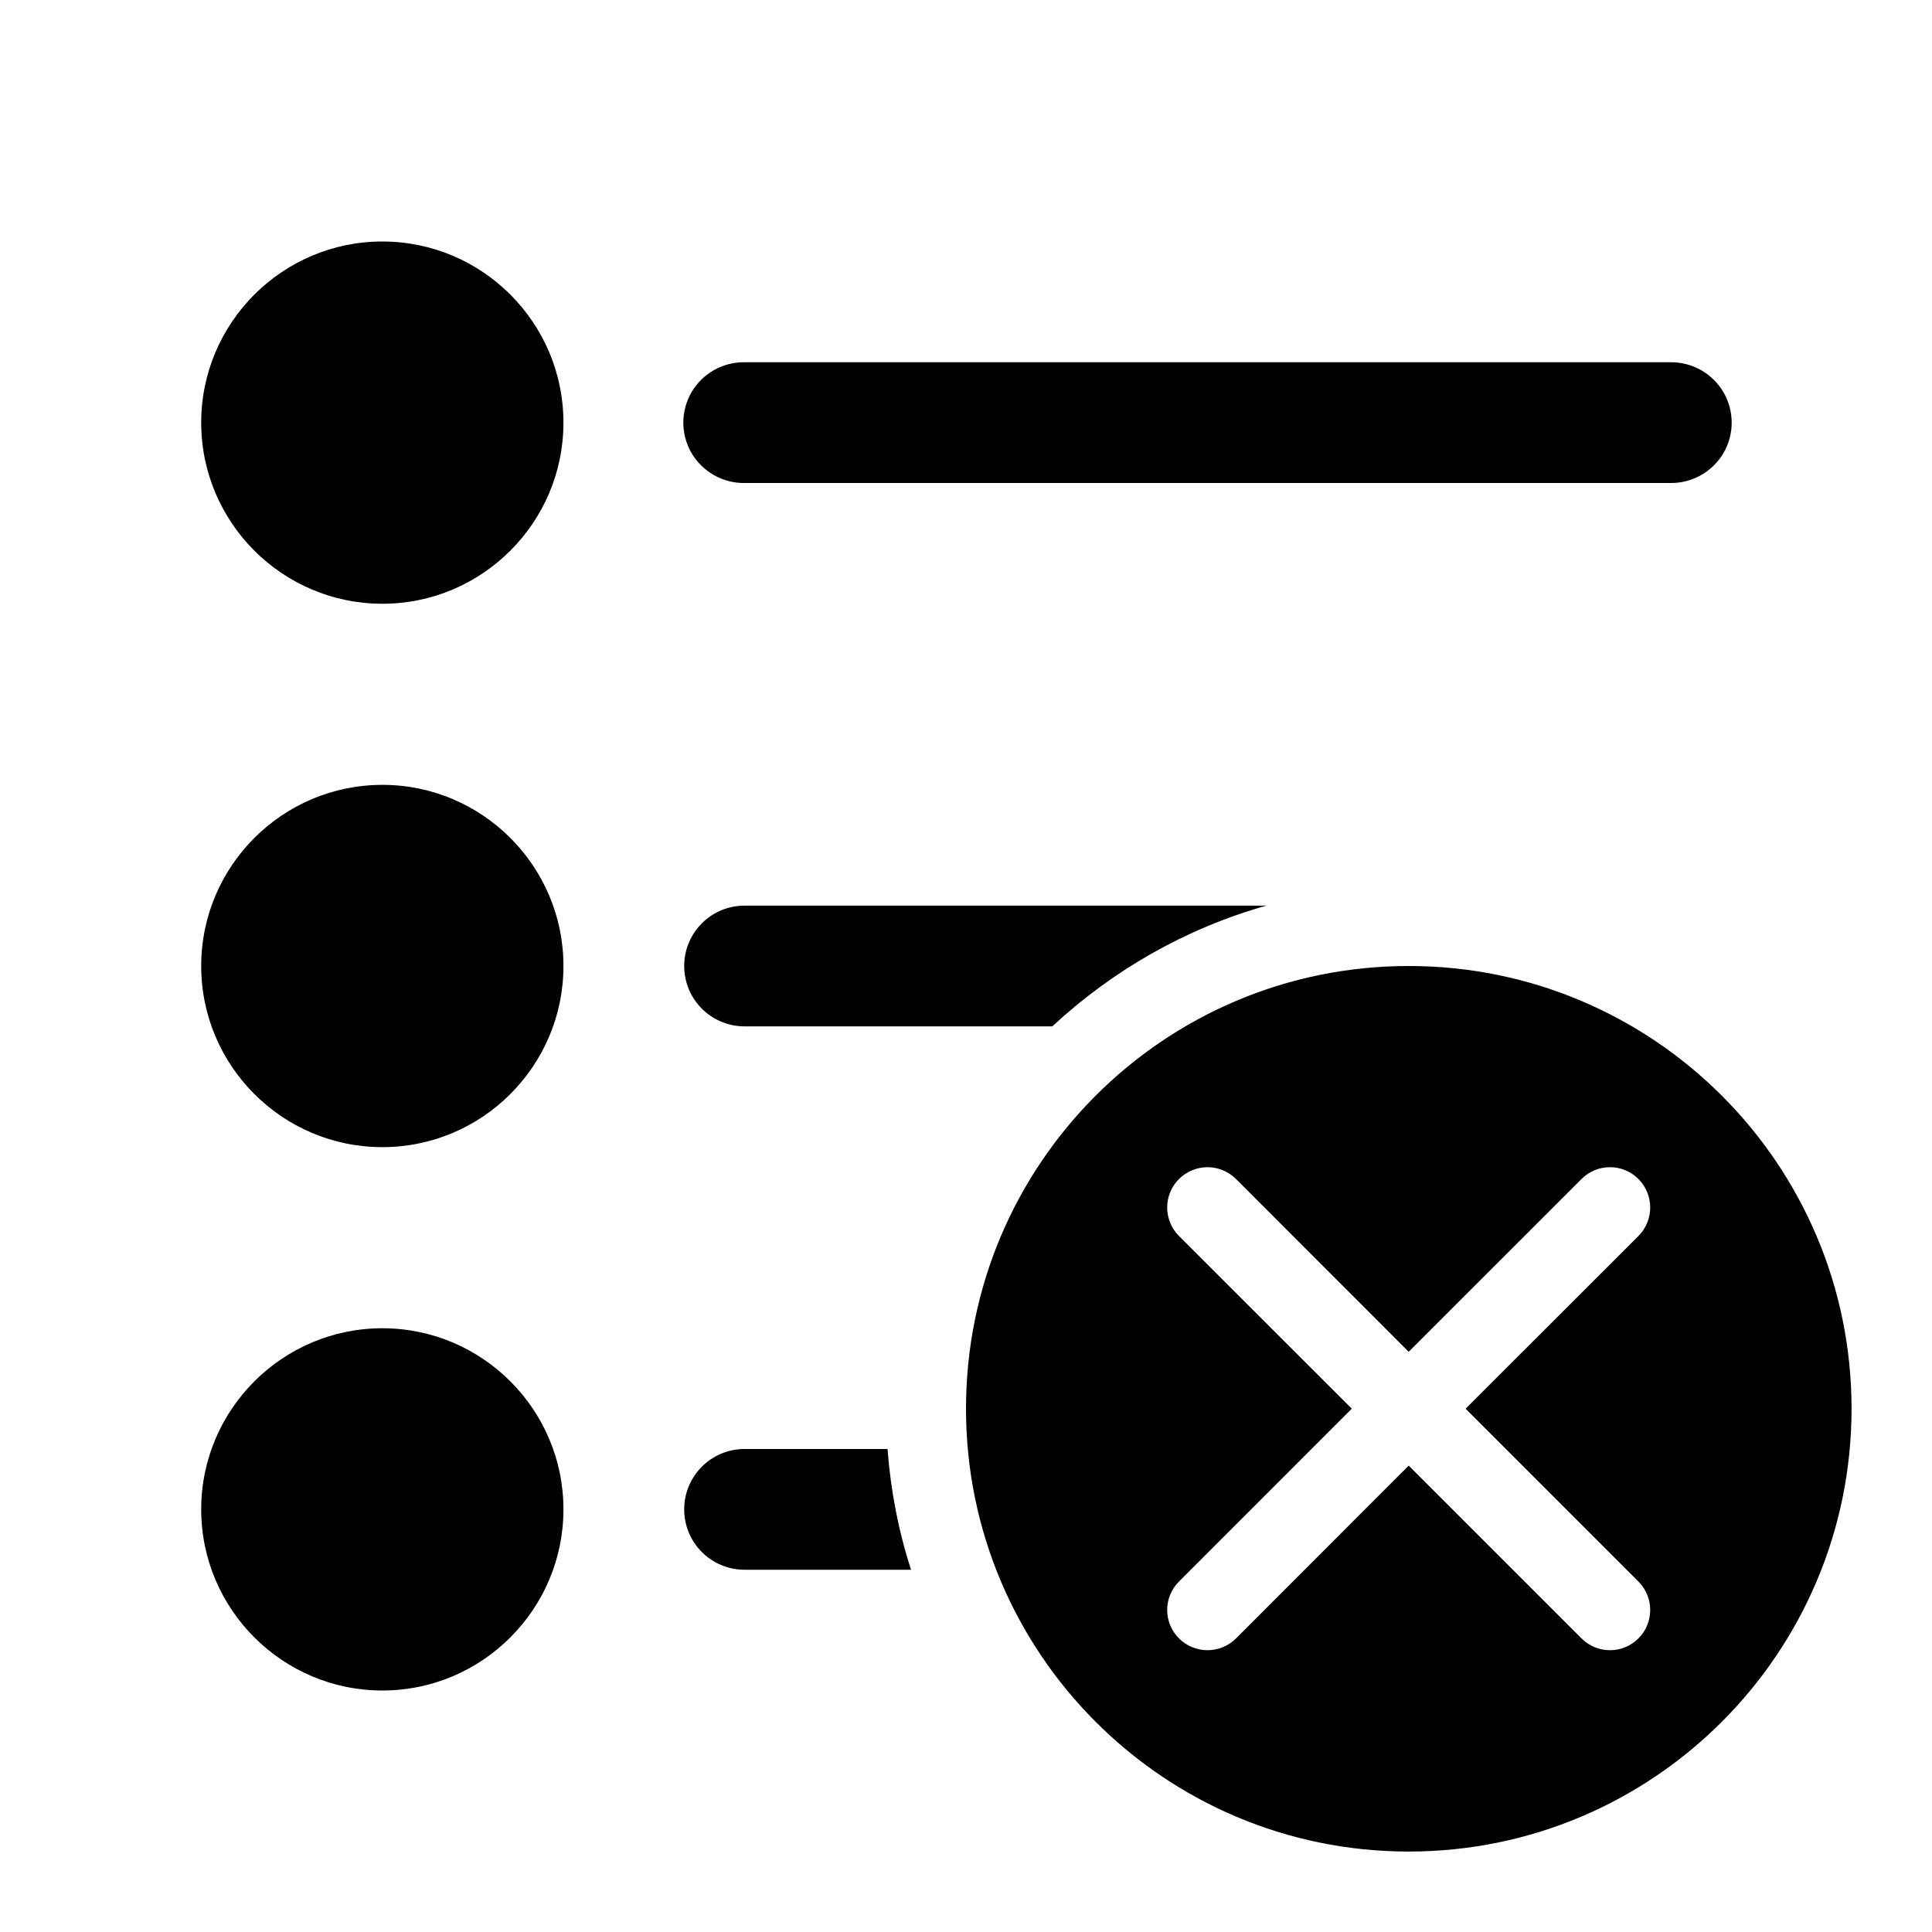 <svg id="fieldRemove" xmlns="http://www.w3.org/2000/svg" xmlns:xlink="http://www.w3.org/1999/xlink" viewBox="0 0 50 50">
<g id="surface106212294">
<path style=" stroke:none;fill-rule:nonzero;fill:currentColor;fill-opacity:1;" d="M 9.895 6.25 C 7.312 6.25 5.207 8.352 5.207 10.938 C 5.207 13.523 7.312 15.625 9.895 15.625 C 12.48 15.625 14.582 13.523 14.582 10.938 C 14.582 8.352 12.48 6.25 9.895 6.25 Z M 19.27 9.375 C 18.707 9.367 18.184 9.664 17.898 10.148 C 17.613 10.637 17.613 11.238 17.898 11.727 C 18.184 12.211 18.707 12.508 19.27 12.5 L 43.23 12.5 C 43.793 12.508 44.316 12.211 44.602 11.727 C 44.887 11.238 44.887 10.637 44.602 10.148 C 44.316 9.664 43.793 9.367 43.23 9.375 Z M 9.895 20.312 C 7.312 20.312 5.207 22.414 5.207 25 C 5.207 27.586 7.312 29.688 9.895 29.688 C 12.48 29.688 14.582 27.586 14.582 25 C 14.582 22.414 12.48 20.312 9.895 20.312 Z M 19.27 23.438 C 18.406 23.438 17.707 24.137 17.707 25 C 17.707 25.863 18.406 26.562 19.27 26.562 L 27.234 26.562 C 28.789 25.117 30.676 24.031 32.773 23.438 Z M 36.457 25 C 30.129 25 25 30.129 25 36.457 C 25 42.785 30.129 47.918 36.457 47.918 C 42.785 47.918 47.918 42.785 47.918 36.457 C 47.918 30.129 42.785 25 36.457 25 Z M 31.25 30.207 C 31.516 30.207 31.781 30.309 31.988 30.512 L 36.457 34.984 L 40.93 30.512 C 41.336 30.105 41.996 30.105 42.402 30.512 C 42.809 30.922 42.809 31.578 42.402 31.988 L 37.93 36.457 L 42.402 40.93 C 42.809 41.336 42.809 41.996 42.402 42.402 C 42.199 42.605 41.934 42.707 41.668 42.707 C 41.398 42.707 41.133 42.605 40.93 42.402 L 36.457 37.93 L 31.988 42.402 C 31.785 42.605 31.516 42.707 31.25 42.707 C 30.984 42.707 30.715 42.605 30.512 42.402 C 30.105 41.996 30.105 41.336 30.512 40.93 L 34.984 36.457 L 30.512 31.988 C 30.105 31.578 30.105 30.922 30.512 30.512 C 30.719 30.309 30.984 30.207 31.25 30.207 Z M 9.895 34.375 C 7.312 34.375 5.207 36.477 5.207 39.062 C 5.207 41.648 7.312 43.75 9.895 43.75 C 12.48 43.75 14.582 41.648 14.582 39.062 C 14.582 36.477 12.48 34.375 9.895 34.375 Z M 19.27 37.5 C 18.406 37.5 17.707 38.199 17.707 39.062 C 17.707 39.926 18.406 40.625 19.27 40.625 L 23.578 40.625 C 23.254 39.629 23.051 38.582 22.969 37.5 Z M 19.27 37.5 "/>
</g>
</svg>
